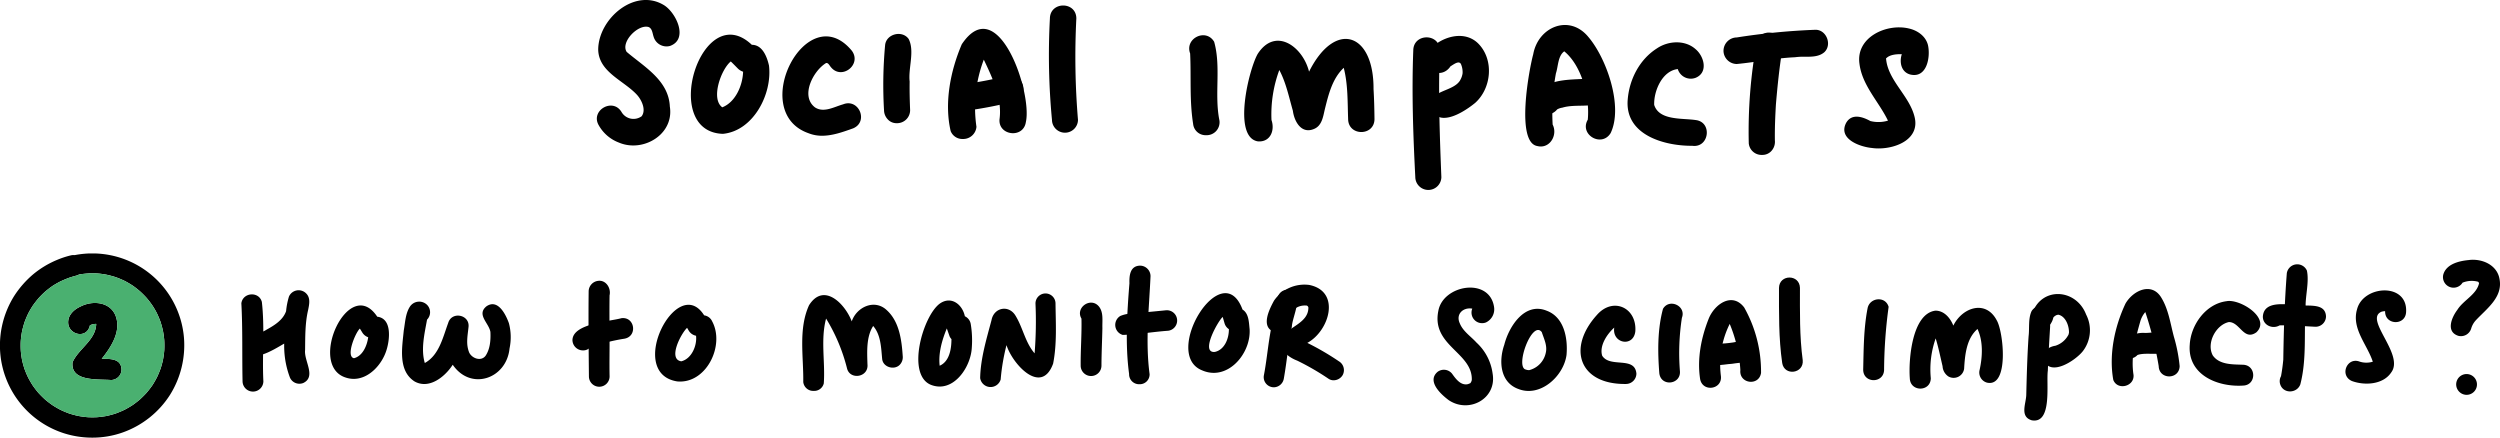 <svg xmlns="http://www.w3.org/2000/svg" xmlns:xlink="http://www.w3.org/1999/xlink" width="803.716" height="140.696" viewBox="0 0 803.716 140.696">
  <defs>
    <clipPath id="clip-path">
      <rect id="Rectangle_97" data-name="Rectangle 97" width="428.192" height="61.063" fill="none"/>
    </clipPath>
    <clipPath id="clip-path-2">
      <rect id="Rectangle_99" data-name="Rectangle 99" width="803.716" height="59.213" fill="none"/>
    </clipPath>
  </defs>
  <g id="Group_405" data-name="Group 405" transform="translate(-782.142 -180)">
    <g id="Group_399" data-name="Group 399" transform="translate(974.018 180)">
      <g id="Group_398" data-name="Group 398" transform="translate(0 0)" clip-path="url(#clip-path)">
        <path id="Path_1725" data-name="Path 1725" d="M7.071,45.83A12.488,12.488,0,0,1,.629,40.3c-2.8-4.749,4.494-9.037,7.316-4.276a4.459,4.459,0,0,0,6.46,1.353c1.5-2.021.044-5.144-1.448-6.832C8.73,25.881.629,23.252.44,15.976.468,6.031,12.271-4.136,21.687,1.722c3.847,2.472,7.845,10.913,1.82,13.056a4.326,4.326,0,0,1-5.261-2.99c-.368-1.063-.423-2.633-1.621-3.106-3.418-.969-9.07,4.882-7.027,8.006,5.713,4.861,13.5,9.148,13.876,17.593,1.137,7.225-5.19,12.483-11.768,12.483a11.774,11.774,0,0,1-4.635-.935" transform="translate(0 0)"/>
        <path id="Path_1726" data-name="Path 1726" d="M40.811,11.083c3.4-.021,4.883,3.853,5.512,6.676,1.1,9.075-4.977,20.98-14.8,21.942-20.473-.623-6.8-43.886,9.288-28.619m-9.5,20.089C35.594,29.49,37.861,24.1,38,19.725a4.193,4.193,0,0,1-1.7-1.036c-.747-.757-1.487-1.519-2.255-2.261-3.119,2.539-6.525,12-2.74,14.744" transform="translate(9.021 3.327)"/>
        <path id="Path_1727" data-name="Path 1727" d="M50.2,39.319C30.62,32.4,49.752-4.555,64.161,12.8c3.335,4.483-3.33,9.617-6.77,5.228-.406-.462-.808-1.435-1.531-1.236-4.121,2.511-8.318,10.585-3.536,14.232,2.818,1.859,6.175-.172,9.031-.969,5.073-2.038,8.28,5.567,3.257,7.706-3.183,1.139-6.6,2.385-9.995,2.385a11.587,11.587,0,0,1-4.42-.831" transform="translate(17.804 3.493)"/>
        <path id="Path_1728" data-name="Path 1728" d="M66.078,35.145a4.37,4.37,0,0,1-1.23-2.968,139.179,139.179,0,0,1,.345-20.884c.312-3.642,5.479-4.967,7.572-2.021,2,3.941-.167,9.3.318,13.685-.05,3.084.029,6.142.155,9.221A4.2,4.2,0,0,1,68.9,36.348a3.787,3.787,0,0,1-2.824-1.2" transform="translate(27.479 3.257)"/>
        <path id="Path_1729" data-name="Path 1729" d="M80.054,39.358c-2.1-9.12-.061-19.359,3.575-27.889C95.2-5.836,106.373,26.991,104.235,36.463c-.8,5.506-9.215,4.332-8.435-1.159.791-6.531-2.339-13.112-5.089-18.9a43.335,43.335,0,0,0-2.362,21.587,4.272,4.272,0,0,1-4.43,3.92,4.021,4.021,0,0,1-3.866-2.556" transform="translate(33.692 2.77)"/>
        <path id="Path_1730" data-name="Path 1730" d="M80.043,24.352c-.067-3.2,3.151-4.644,5.912-4.816a114.958,114.958,0,0,0,11.816-2.378c5.389-1.4,7.633,6.715,2.271,8.234a132.639,132.639,0,0,1-13.763,2.745,3.845,3.845,0,0,1-1.894.493,4.346,4.346,0,0,1-4.342-4.279" transform="translate(34.047 7.23)"/>
        <path id="Path_1731" data-name="Path 1731" d="M102.944,38.014A219.9,219.9,0,0,1,102.276,5.4c.078-5.529,8.458-5.556,8.5,0a243.469,243.469,0,0,0,.529,32.617,4.182,4.182,0,0,1-8.363,0" transform="translate(43.378 0.528)"/>
        <path id="Path_1732" data-name="Path 1732" d="M134.874,36.485c-1.209-7.516-.607-15.122-.969-22.683-1.809-4.861,5.079-8.234,7.723-3.747,2.272,8.079.006,16.97,1.693,25.273A4.153,4.153,0,0,1,139,40.081a4.024,4.024,0,0,1-4.129-3.6" transform="translate(56.832 3.382)"/>
        <path id="Path_1733" data-name="Path 1733" d="M150.351,41.706c-8.146-1.437-2.856-23.124,0-28.113,5.719-8.83,14.526-2.322,16.509,5.713,8.368-16.72,20.857-12.539,20.729,5.6.2,3.218.267,6.436.306,9.665-.056,5.512-8.391,5.529-8.474,0-.2-5.506-.029-11.135-1.41-16.5-3.68,3.452-4.91,8.613-6.085,13.34-.569,2.417-.936,5.357-3.581,6.353-4,1.621-6.247-2.483-6.686-5.88-1.264-4.414-2.189-9.025-4.36-13.106a41.182,41.182,0,0,0-2.517,16.074c1.117,3.236-.277,6.879-3.913,6.879-.168,0-.341-.009-.519-.024" transform="translate(62.107 3.735)"/>
        <path id="Path_1734" data-name="Path 1734" d="M184.862,53.382c-.7-13.591-1.174-27.166-.651-40.778.067-5.558,8.48-5.579,8.529,0-.512,13.612-.039,27.182.5,40.778a4.191,4.191,0,0,1-8.38,0" transform="translate(78.263 3.585)"/>
        <path id="Path_1735" data-name="Path 1735" d="M188.778,31.409c-1.41-6.269,7.631-5.006,9.56-9.531-.051.1-.1.194-.15.3s-.13.188-.191.284a5.439,5.439,0,0,0,.875-2.45c-.011.105-.017.207-.024.312a1.663,1.663,0,0,0-.016.267,6.675,6.675,0,0,0-.389-3.2c-.563-1.715-2.563-.011-3.454.473-3.324,5.012-10.779.362-7.3-4.671,3.8-4.811,11.983-7.416,16.57-2.272,4.734,5.24,3.824,14.093-1.353,18.719-2.279,1.867-6.582,4.8-9.97,4.8a4.188,4.188,0,0,1-4.161-3.029" transform="translate(79.453 3.446)"/>
        <path id="Path_1736" data-name="Path 1736" d="M213.245,44.547c-6.912-1.224-2.673-24.4-1.277-29.515C213.556,6.2,223.6,2.042,229.7,9.5c5.874,6.9,11.246,22.35,7.152,30.885-2.9,4.738-10.137.506-7.353-4.3.7-7.054-1.85-17.315-7.56-21.981-2.068,1.5-1.917,4.788-2.678,7.07a70.208,70.208,0,0,0-1.055,16.476c1.561,3.043-.463,7.047-3.809,7.047a4.513,4.513,0,0,1-1.156-.154" transform="translate(89.072 2.398)"/>
        <path id="Path_1737" data-name="Path 1737" d="M212.876,28.467a4.3,4.3,0,0,1-.768-5.991c4.577-5.357,12.683-4.065,19.02-4.883,3.686-.211,5.7,4.833,3.017,7.288-3.837,2.59-9.238.919-13.6,2.251a4.662,4.662,0,0,0-1.671.567,4.416,4.416,0,0,1-3.427,1.643,4.174,4.174,0,0,1-2.57-.875" transform="translate(89.848 7.481)"/>
        <path id="Path_1738" data-name="Path 1738" d="M253.3,42.81c-9.165.061-21.8-3.552-20.768-14.938.54-6.487,3.824-12.84,9.376-16.37,3.642-2.483,9.053-2.807,12.455.257,2.734,2.3,4.087,7.428.073,9.159a4.371,4.371,0,0,1-5.813-2.774c-4.956.527-7.743,6.969-7.586,11.52,1.615,5.1,9.051,4.2,13.393,4.878,5.154.661,4.362,8.313-.476,8.313a4.979,4.979,0,0,1-.654-.044" transform="translate(98.887 4.062)"/>
        <path id="Path_1739" data-name="Path 1739" d="M259.84,43.066A158.816,158.816,0,0,1,262.4,10.428c1.632-5.579,9.96-2.9,8.167,2.627-.912,5.751-1.508,11.548-2,17.35-.234,3.954-.395,7.907-.334,11.671a4.365,4.365,0,0,1-.847,3,3.9,3.9,0,0,1-3.247,1.6,4.132,4.132,0,0,1-4.292-3.612" transform="translate(110.494 3.126)"/>
        <path id="Path_1740" data-name="Path 1740" d="M254.117,13.448a4.31,4.31,0,0,1,4.259-4.265A214.949,214.949,0,0,1,283.5,6.722c3.653-.205,5.663,4.789,3,7.232-1.715,1.442-4,1.437-6.242,1.431a20.094,20.094,0,0,0-3.163.162c-6.292.284-12.478,1.586-18.714,2.171a4.311,4.311,0,0,1-4.27-4.27" transform="translate(108.093 2.857)"/>
        <path id="Path_1741" data-name="Path 1741" d="M290.118,44.934c-3.981-.418-10.813-2.979-8.163-8.062,1.787-3.107,5.24-1.994,7.774-.59a10.655,10.655,0,0,0,5.667-.123c-2.933-6.108-8.274-11.275-9.154-18.24-1.253-8.514,8.608-13.079,15.824-11.4,2.8.617,5.473,2.454,6.192,5.357.868,3.868-.368,10.729-5.669,9.459-2.941-.751-3.592-3.97-2.74-6.537-1.621-.044-3.9.107-5.022,1.337l-.056-.172c.428,7.165,7.522,12.1,9.181,19,1.732,6.929-5.579,10.13-11.568,10.13a15.065,15.065,0,0,1-2.268-.164" transform="translate(119.681 2.627)"/>
      </g>
    </g>
    <g id="Group_404" data-name="Group 404" transform="translate(782.142 261.483)">
      <g id="Group_403" data-name="Group 403" transform="translate(0 0)" clip-path="url(#clip-path-2)">
        <path id="Path_1799" data-name="Path 1799" d="M26.768,34.205c-4.159-.349-13.07.6-12.371-5.7,1.891-4.343,7.5-7.144,7.613-12.344a4.64,4.64,0,0,0-2.03.454c-1.009,4.772-7.613,2.933-6.942-1.621.277-2.062,2.123-3.618,3.916-4.416C20.8,8.567,26.405,9.021,28.211,13.5c1.945,4.971-1.416,10.112-4.441,13.881,2.683.027,6.255-.138,6.366,3.454a3.406,3.406,0,0,1-3.354,3.368Z" transform="translate(8.929 6.486)"/>
        <path id="Path_1800" data-name="Path 1800" d="M20.756,57.867A29.618,29.618,0,0,1,.073,31.932,30,30,0,0,1,4.6,13.6,31.463,31.463,0,0,1,10.619,6.74a30.034,30.034,0,0,1,7.593-4.613A28.767,28.767,0,0,1,22.752.619,3.54,3.54,0,0,1,24.017.533,29.564,29.564,0,0,1,59.142,27.094a30.089,30.089,0,0,1-4.449,18.3A29.853,29.853,0,0,1,39.461,57.538a29.184,29.184,0,0,1-9.8,1.674,29.963,29.963,0,0,1-8.9-1.345M28.335,6.425c-.982.073-1.964.177-2.939.343a3.073,3.073,0,0,1-.85.356c-.764.191-1.522.429-2.274.672-1.014.383-2.01.791-2.985,1.265-.837.435-1.655.9-2.452,1.424q-1.2.84-2.315,1.787-1.055.949-2.023,2a31.824,31.824,0,0,0-2,2.578c-.515.8-1,1.615-1.431,2.458-.415.876-.8,1.76-1.134,2.663q-.5,1.531-.85,3.091A29.985,29.985,0,0,0,6.677,28.1a29.936,29.936,0,0,0,0,3.064c.079,1.016.218,2.011.395,3.005a28.339,28.339,0,0,0,.839,3.052c.336.9.71,1.792,1.132,2.663.469.909.982,1.78,1.537,2.637.651.921,1.343,1.805,1.812,2.339a30.482,30.482,0,0,0,2.175,2.156c.731.612,1.483,1.186,2.268,1.733q1.215.792,2.49,1.463a28.6,28.6,0,0,0,2.867,1.213,28.664,28.664,0,0,0,2.987.81,29.713,29.713,0,0,0,3.052.41q1.481.068,2.965,0c1.029-.086,2.043-.218,3.059-.4.982-.218,1.944-.474,2.9-.785.975-.356,1.924-.751,2.867-1.2.9-.467,1.778-.982,2.636-1.535.785-.553,1.535-1.134,2.268-1.746.732-.665,1.424-1.352,2.1-2.082a30.6,30.6,0,0,0,1.925-2.472,29.178,29.178,0,0,0,1.529-2.642,29.869,29.869,0,0,0,1.193-2.894A27.269,27.269,0,0,0,52.438,34a29.2,29.2,0,0,0,.383-2.927,31.373,31.373,0,0,0-.013-3.236,28.182,28.182,0,0,0-.415-2.953c-.224-.994-.488-1.976-.8-2.946-.349-.942-.737-1.864-1.173-2.767a24.571,24.571,0,0,0-1.424-2.44,27.985,27.985,0,0,0-1.951-2.538c-.646-.705-1.318-1.377-2.023-2.016-.719-.619-1.463-1.206-2.234-1.753a28.971,28.971,0,0,0-2.69-1.588A27.7,27.7,0,0,0,37.135,7.6c-.93-.3-1.866-.547-2.821-.758a25.978,25.978,0,0,0-3.1-.422c-.5-.027-1-.039-1.49-.039-.461,0-.93.012-1.39.039" transform="translate(0 0.001)"/>
        <path id="Path_1801" data-name="Path 1801" d="M46.374,35.781c-.184-8.364.066-16.794-.388-25.119.488-3.545,5.681-3.921,6.591-.435.969,8.418.066,17.059.488,25.554a3.346,3.346,0,0,1-6.69,0" transform="translate(31.606 5.361)"/>
        <path id="Path_1802" data-name="Path 1802" d="M61.116,35.057a28.381,28.381,0,0,1-1.595-6.341,29.939,29.939,0,0,1-.245-4.554c-3.375,1.891-11.566,7.409-12.589.574.073-3.645,4.488-3.427,6.842-5.01,2.558-1.417,5.352-3.1,6.359-6A23.987,23.987,0,0,1,60.8,9.056a3.393,3.393,0,0,1,5.489-1.075c1.517,1.444,1.049,3.559.68,5.372-.989,4.2-.923,8.593-.975,12.9-.39,3.474,3.638,8.5-.553,10.559a3.168,3.168,0,0,1-1.254.25,3.294,3.294,0,0,1-3.071-2" transform="translate(32.089 4.819)"/>
        <path id="Path_1803" data-name="Path 1803" d="M68.068,33.132c-12.714-3.737.9-33.338,9.979-19.615,4.8.58,4.046,7.33,2.978,10.73-1.416,4.608-5.6,9.262-10.539,9.262a8.051,8.051,0,0,1-2.418-.376m2.517-6.268c2.821-.744,4.2-4.087,4.554-6.742a3.528,3.528,0,0,1-1.871-1.483c-.263-.435-.535-.871-.8-1.3-1.411,1.238-4.647,9.009-1.885,9.53" transform="translate(43.23 6.812)"/>
        <path id="Path_1804" data-name="Path 1804" d="M80.579,34.8c-5.352-3.481-3.935-10.908-3.42-16.347.461-2.563.526-5.457,2-7.7a3.581,3.581,0,0,1,5.47-.553,3.381,3.381,0,0,1,.014,4.765c-.8,4.488-2.037,9.491-.719,13.941,4.615-2.524,5.821-8.3,7.509-12.84,1.127-3.921,7.065-2.708,6.538,1.345-.31,2.966-.871,5.458.243,8.18.975,1.925,3.882,2.873,5.266.962,1.458-2.207,1.655-5.035,1.535-7.618-.447-2.855-4.547-5.57-1.277-8.246,3.645-2.511,6.182,2.531,7.21,5.384a17.558,17.558,0,0,1,.218,8.146c-.975,9.835-12.5,13.716-18.263,5.248C90.96,32.49,87.428,35.66,83.75,35.66a6.283,6.283,0,0,1-3.17-.857" transform="translate(52.647 6.31)"/>
        <path id="Path_1805" data-name="Path 1805" d="M112.26,35.948c-.093-9.115-.184-18.238-.086-27.353A3.447,3.447,0,0,1,115.1,5.248c2.6-.435,4.343,2.307,3.8,4.652-.073,4.345-.02,8.695-.013,13.031.059,4.343-.079,8.681.02,13.018a3.322,3.322,0,0,1-6.645,0" transform="translate(77.069 3.575)"/>
        <path id="Path_1806" data-name="Path 1806" d="M109.072,19.363c.165-5.266,11.7-5.912,15.766-7.019,4.336-.521,5.226,5.879.9,6.6a61.038,61.038,0,0,0-10.967,2.794,3.009,3.009,0,0,1-2.241.962,3.383,3.383,0,0,1-3.461-3.341" transform="translate(74.964 8.464)"/>
        <path id="Path_1807" data-name="Path 1807" d="M131.9,34.41c-16.59-2.636.027-34.991,8.686-21.236a3.315,3.315,0,0,1,2.585,1.951c4.007,7.448-1.5,19.331-10.321,19.331a9.1,9.1,0,0,1-.95-.046m1.338-6.459c3.322-.81,5.1-5.048,4.746-8.219a3.492,3.492,0,0,1-2.327-1.6c-.186-.31-.37-.626-.555-.943-1.917,1.767-6.307,10.1-1.864,10.763" transform="translate(85.789 6.723)"/>
        <path id="Path_1808" data-name="Path 1808" d="M25.525,50.042a29.708,29.708,0,0,1-3.052-.408,29.089,29.089,0,0,1-2.987-.81,29,29,0,0,1-2.867-1.213q-1.276-.673-2.49-1.463c-.785-.547-1.537-1.12-2.268-1.735a30.457,30.457,0,0,1-2.175-2.155c-.469-.533-1.161-1.417-1.812-2.34-.555-.855-1.068-1.726-1.537-2.636-.422-.871-.8-1.76-1.132-2.663a28.446,28.446,0,0,1-.839-3.052c-.177-1-.316-1.991-.395-3.005a29.969,29.969,0,0,1,0-3.066,29.952,29.952,0,0,1,.408-3.037c.231-1.043.515-2.07.85-3.091.336-.9.719-1.787,1.134-2.663.435-.844.916-1.662,1.431-2.46a31.507,31.507,0,0,1,2-2.577q.969-1.048,2.025-2,1.116-.949,2.313-1.787A28.3,28.3,0,0,1,16.58,6.462c.975-.474,1.971-.882,2.985-1.265.753-.243,1.51-.481,2.274-.672a3.052,3.052,0,0,0,.85-.356c.975-.165,1.957-.27,2.939-.343.467-.027.93-.04,1.4-.04q.742,0,1.483.04a25.978,25.978,0,0,1,3.1.422c.955.211,1.891.461,2.821.758a28.039,28.039,0,0,1,2.96,1.232,29.367,29.367,0,0,1,2.69,1.589c.771.547,1.515,1.134,2.234,1.753.705.639,1.377,1.311,2.023,2.016a27.989,27.989,0,0,1,1.951,2.538,24.718,24.718,0,0,1,1.424,2.438c.435.9.823,1.826,1.173,2.769.317.969.58,1.951.8,2.946A28.12,28.12,0,0,1,50.1,25.24a31.37,31.37,0,0,1,.014,3.236,29.162,29.162,0,0,1-.383,2.926,27.055,27.055,0,0,1-.771,2.887,29.7,29.7,0,0,1-1.193,2.894,29.21,29.21,0,0,1-1.529,2.644A30.52,30.52,0,0,1,44.314,42.3c-.672.731-1.363,1.416-2.1,2.082-.732.612-1.483,1.193-2.268,1.746-.857.553-1.733,1.068-2.636,1.535-.943.449-1.891.844-2.867,1.2-.957.31-1.918.567-2.9.785-1.016.177-2.03.31-3.059.395q-.742.04-1.483.04c-.494,0-.987-.014-1.481-.04m2.708-30c-.111,5.2-5.722,8-7.613,12.344-.7,6.3,8.212,5.352,12.371,5.7H33a3.406,3.406,0,0,0,3.354-3.368c-.111-3.592-3.683-3.427-6.366-3.454,3.025-3.769,6.386-8.911,4.443-13.88-1.807-4.481-7.409-4.937-11.258-2.927-1.794.8-3.638,2.354-3.915,4.417-.673,4.554,5.931,6.393,6.94,1.621a5.2,5.2,0,0,1,1.846-.462c.059,0,.125.007.184.007" transform="translate(2.702 2.602)" fill="#4ab070"/>
        <path id="Path_1809" data-name="Path 1809" d="M153.183,35.875c.125-8.16-1.628-17.011,1.853-24.677,4.713-7.475,11.566-.515,13.735,5.18,1.549-4.606,7.271-7.269,11.165-3.69,4.114,3.658,4.871,9.623,5.221,14.809a3.507,3.507,0,0,1-.665,2.492c-1.628,2.3-5.722,1.272-5.946-1.583-.349-3.592-.408-7.691-2.887-10.546-2.261,3.506-1.951,8.357-1.839,12.273.469,4.284-5.72,5.214-6.591,1.265a57.221,57.221,0,0,0-6.709-15.925c-1.814,6.795-.238,13.973-.739,20.842a3.148,3.148,0,0,1-3.216,2.411,3.215,3.215,0,0,1-3.381-2.853" transform="translate(105.055 5.458)"/>
        <path id="Path_1810" data-name="Path 1810" d="M178.846,36c-7.743-3.474-2.372-21.989,2.96-25.99,3.64-2.642,7.309.12,8.128,4.021a3.363,3.363,0,0,1,1.9,2.565,31.834,31.834,0,0,1,.329,7.559c-.29,5.5-4.588,12.471-10.328,12.471A7.749,7.749,0,0,1,178.846,36m2.987-6.071c3.177-1.37,3.783-5.463,3.79-8.555a2.852,2.852,0,0,1-.653-1.036c-.277-.8-.56-1.6-.837-2.4-1.568,3.822-2.755,7.988-2.3,12" transform="translate(120.257 6.161)"/>
        <path id="Path_1811" data-name="Path 1811" d="M186.752,34.841c.118-6.3,2.037-12.562,3.645-18.626.771-4.139,5.629-5.048,7.758-1.384,2.347,3.835,3.1,8.587,6.1,12.041a128.647,128.647,0,0,0,.283-16.029,3.22,3.22,0,1,1,6.44,0c.073,6.427.488,12.992-.766,19.325-3.769,10.375-13.043.218-14.993-5.938a67.195,67.195,0,0,0-1.873,11.047,3.384,3.384,0,0,1-6.591-.435" transform="translate(128.356 5.237)"/>
        <path id="Path_1812" data-name="Path 1812" d="M206,29.679c-.052-5.062.37-10.117.25-15.172-2.089-3.572,3.052-7.112,5.656-3.844,1.49,1.918.989,4.574,1.075,6.842-.079,4.06-.29,8.121-.3,12.174a3.342,3.342,0,0,1-6.683,0" transform="translate(141.425 6.44)"/>
        <path id="Path_1813" data-name="Path 1813" d="M215.439,37.2c-1.311-9.591-.646-19.819.1-29.211-.078-2.526.206-5.59,3.422-5.669a3.4,3.4,0,0,1,3.361,3.361c-.467,10.514-1.7,21-.3,31.519a3.155,3.155,0,0,1-3.275,3.243,3.2,3.2,0,0,1-3.316-3.243" transform="translate(147.559 1.597)"/>
        <path id="Path_1814" data-name="Path 1814" d="M214.107,12.661a10.682,10.682,0,0,1,3.908-.8c3.54-.329,7.08-.658,10.618-1.014a3.31,3.31,0,1,1,.9,6.559c-4.871.343-9.795,1.211-14.632,1.343a3.351,3.351,0,0,1-.791-6.083" transform="translate(146.043 7.44)"/>
        <path id="Path_1815" data-name="Path 1815" d="M230.921,32.406c-13.274-5.109,6.341-37.273,12.925-19.569,2.043,1.259,2.037,4.132,2.274,6.294.415,6.611-4.91,14.047-11.521,14.054a9.334,9.334,0,0,1-3.678-.778m3.744-5.933c.111-.014.224-.027.218-.007,3.216-.672,4.6-4.357,4.574-7.33a3.4,3.4,0,0,1-1.4-1.9c-.192-.678-.39-1.357-.594-2.03-1.568,1.4-7.046,11.258-2.8,11.264" transform="translate(155.614 5.202)"/>
        <path id="Path_1816" data-name="Path 1816" d="M243.59,38.239a3.26,3.26,0,0,1-2.776-3.658c.778-4.007,1.181-8.067,1.814-12.095.692-4.443,1.733-8.845,2.695-13.228a3.219,3.219,0,0,1,3.942-2.234c4.647,1.542.726,8.357.567,11.8-1.141,5.511-1.588,11.106-2.577,16.642a3.333,3.333,0,0,1-3.2,2.809,3.546,3.546,0,0,1-.461-.034" transform="translate(165.479 4.753)"/>
        <path id="Path_1817" data-name="Path 1817" d="M261.268,36.24a81.879,81.879,0,0,0-10.137-5.872c-3.051-1.141-6.763-4.114-4.713-7.679,2.361-3.368,8.3-4.488,8.325-9.346a.777.777,0,0,0-.673-.692.545.545,0,0,1-.1-.007c-.093-.02-.184-.034-.277-.054a1.136,1.136,0,0,1,.164.047.322.322,0,0,0,.079.007l.2.039a5.394,5.394,0,0,0-4.3,1.47c-2.248,2.42-1.206,8.008-6.064,7.006-4.47-1.547-1.642-7.183-.093-10.038a11.856,11.856,0,0,1,11.357-5.075c10.269,2.1,6.432,14.818-.633,18.628A86.853,86.853,0,0,1,264.563,30.6a3.31,3.31,0,0,1,1.173,4.47,3.4,3.4,0,0,1-2.887,1.627,2.857,2.857,0,0,1-1.581-.461" transform="translate(165.887 4.077)"/>
        <path id="Path_1818" data-name="Path 1818" d="M277.964,42.654c-2.538-1.9-7.024-6.047-3.552-9.049a3.37,3.37,0,0,1,4.692.606c1.245,1.746,2.914,4.017,5.352,3.263-.145.025-.289.059-.435.084.157-.039.314-.083.471-.127a5.692,5.692,0,0,0,.688-.327l-.186.051a1.968,1.968,0,0,0,.457-1.25l-.015.262a.566.566,0,0,0-.012.2c.456-8.976-13.061-11.106-10.75-22.382,1.51-8.372,16.363-10.919,17.9-1.331A4.693,4.693,0,0,1,290,17.7a3.4,3.4,0,0,1-4.416-4.429c-2.911-.516-5.379,1.745-4.023,4.7,1.031,2.6,3.559,4.2,5.386,6.219a16.437,16.437,0,0,1,5.175,9.952c1.411,8.124-7.654,12.942-14.158,8.516" transform="translate(187.733 4.471)"/>
        <path id="Path_1819" data-name="Path 1819" d="M291.452,36.291c-5.865-2.19-6.248-9.022-4.456-14.17,1.495-5.9,6.543-13.822,13.6-10.974,5.673,2.07,6.876,8.872,6.42,14.2-.908,6.879-8.5,13.809-15.567,10.94m3.557-6.024a7.27,7.27,0,0,0,5.325-5.516c.584-2.357-.567-4.534-1.272-6.7-3.122-4.136-8.847,11.583-5,12.063-.147-.025-.309-.137-.415-.138.04.015.079.03.12.044,0,0,.008.007,0,0a3.126,3.126,0,0,0,1.244.245" transform="translate(196.604 7.25)"/>
        <path id="Path_1820" data-name="Path 1820" d="M315.766,35.111c-15.079.226-19.028-11.519-9.346-22.2,5.14-5.877,12.852-2.382,12.338,5.266-.585,5.256-7.561,3.95-6.776-1.193-2.334,2.1-4.851,5.865-3.879,9.044,2.533,4.034,10.505.04,11,5.747a3.36,3.36,0,0,1-3.334,3.334" transform="translate(206.978 6.847)"/>
        <path id="Path_1821" data-name="Path 1821" d="M316.3,32.065c-.547-6.862-.629-14.185,1.168-20.833,2.028-3.51,7.547-.923,6.083,2.875a74.264,74.264,0,0,0-.646,17.055c.454,4.353-5.934,5.226-6.6.9" transform="translate(217.158 6.58)"/>
        <path id="Path_1822" data-name="Path 1822" d="M324.058,34.206c-.977-6.462.324-13.156,2.7-19.186,1.79-4.721,7.556-8.9,11.469-3.776a42.049,42.049,0,0,1,5.423,21.051c-.663,4.341-7.105,3.488-6.65-.909a45.374,45.374,0,0,0-3.422-14.848,29.247,29.247,0,0,0-2.833,16.753c.513,4.38-5.941,5.3-6.69.916" transform="translate(222.502 6.113)"/>
        <path id="Path_1823" data-name="Path 1823" d="M324.767,21.582c-.378-4.6,4.856-3.771,7.908-4.232,3.052-.245,8.052-2.352,8.865,2.116.4,4.367-4.966,4.029-7.949,4.574-3.007.132-8.06,1.79-8.825-2.458" transform="translate(223.201 11.437)"/>
        <path id="Path_1824" data-name="Path 1824" d="M339.986,32.043c-1.159-8-1.024-16.077-1.028-24.142.1-4.409,6.619-4.427,6.736,0,0,7.768-.147,15.525.889,23.241.444,4.35-5.933,5.222-6.6.9" transform="translate(232.966 3.153)"/>
        <path id="Path_1825" data-name="Path 1825" d="M355,31.426c.155-6.584.143-13.274,1.4-19.753.628-3.521,5.742-4.1,6.775-.515a156.458,156.458,0,0,0-1.456,20.268c-.116,4.39-6.619,4.412-6.717,0" transform="translate(243.991 6.004)"/>
        <path id="Path_1826" data-name="Path 1826" d="M363.914,33c-.445-5.973.717-20.8,8.253-21.738,2.814,0,4.784,2.4,5.739,4.812,2.875-5.862,10.439-8.443,13.962-1.687,2.151,3.6,4.08,21.677-3.164,20.01a3.371,3.371,0,0,1-2.34-4.119c.925-4.213,1.183-9.152-.69-13.124-3.572,3.1-4.041,8.371-4.3,12.813a3.405,3.405,0,0,1-5.043,2.458,4.206,4.206,0,0,1-1.885-3.3c-.71-2.985-1.313-6.014-2.212-8.948A29.956,29.956,0,0,0,370.663,33c-.078,4.419-6.616,4.434-6.749,0" transform="translate(250.063 7.125)"/>
        <path id="Path_1827" data-name="Path 1827" d="M388.058,46.744c-3.849-1.173-1.849-5.246-1.738-8.082.155-6.305.324-12.618.749-18.915.334-2.641-.175-5.644.969-8.1a3.416,3.416,0,0,1,6.289,1.306c.044,1.048-.4,2.841-.331,3.645-.283,4.738-.56,9.471-.744,14.21-.567,4.075,1.534,17.192-5.194,15.937" transform="translate(265.095 6.887)"/>
        <path id="Path_1828" data-name="Path 1828" d="M390.974,28.907c-.71-2.517,1.51-4.213,3.769-4.549a7.077,7.077,0,0,0,4.232-3.579l-.066.2a1.291,1.291,0,0,0-.073.216,4.962,4.962,0,0,0,.322-1.265c-.005.079-.012.157-.018.235a1.142,1.142,0,0,0-.014.226c.127-2.273-1-5.512-3.434-6.024l-.1.02q-.157.008-.309.025c.155-.007.3-.02.454-.027-.116.015-.229.032-.343.051s-.228.064-.2.035c-.051.024-.1.047-.148.073-.079.027-.157.056-.235.086.073-.027.145-.054.233-.083.061-.022.121-.042.182-.062a2.254,2.254,0,0,0-1.132.827c-1.186,5.44-8.261,4.36-6.869-1.083,2.873-9.009,14.2-8.337,17.42.1a11.032,11.032,0,0,1-1.073,11.793c-2.357,2.978-10.476,8.364-12.6,2.787" transform="translate(266.017 5.315)"/>
        <path id="Path_1829" data-name="Path 1829" d="M402.857,36c-1.471-8.131.422-17.126,3.916-24.545,2.431-4.217,8.421-7.043,11.514-1.918,2.327,3.791,2.914,8.325,4.046,12.557a50.63,50.63,0,0,1,1.853,9.457c-.1,4.411-6.607,4.426-6.736,0a113.033,113.033,0,0,0-4.3-17.372,7.99,7.99,0,0,0-1.6,2.948c-1.6,5.575-3.1,11.475-2.187,17.28.319,3.678-5.124,5.087-6.506,1.595" transform="translate(276.54 4.661)"/>
        <path id="Path_1830" data-name="Path 1830" d="M405.087,22.783c-4.419-4.574,2.924-7.883,6.986-7.554,3.125.022,8.632-1.47,8.865,3.177-.564,5.445-7.674,2.6-11.261,3.925l0,0a3.407,3.407,0,0,1-4.586.451" transform="translate(277.477 10.322)"/>
        <path id="Path_1831" data-name="Path 1831" d="M434.336,36.259c-8.236.51-17.842-3.5-17.1-13.129.334-6.419,5.175-13.159,11.818-14,4.318-.861,14.4,5.477,9.6,10.006-4.07,2.877-5.291-3.359-8.86-3.3-4.212.928-7.277,6.857-5.14,10.733l-.162-.243a.715.715,0,0,0-.076-.113c2.037,3.4,6.451,3.211,9.926,3.343,4.4.12,4.387,6.616,0,6.7" transform="translate(286.738 6.221)"/>
        <path id="Path_1832" data-name="Path 1832" d="M434.62,40.927a3.294,3.294,0,0,1,.152-2.877c.337-1.768.562-3.542.736-5.332.15-9.643.41-18.417,1.129-27.746a3.393,3.393,0,0,1,6.461-.882c.758,3.528-.466,8.025-.415,11.482-.572,8.347.422,16.949-1.7,25.1-1.026,2.819-5.19,3.11-6.366.256" transform="translate(298.538 1.42)"/>
        <path id="Path_1833" data-name="Path 1833" d="M431.147,13.652c.356-5.6,8.381-3.663,11.9-3.672,2.981.4,8.21-.727,8.4,3.613a3.353,3.353,0,0,1-3.327,3.329c-3.864-.159-7.735-.553-11.605-.442-2.229,1.325-5.389-.047-5.367-2.828" transform="translate(296.33 6.643)"/>
        <path id="Path_1834" data-name="Path 1834" d="M448.9,36.143c-4.006-1.841-1.476-7.817,2.61-6.189a7.1,7.1,0,0,0,4.168.005c-1.812-5.544-6.9-10.637-5.059-16.871,2-7.75,16.256-8.642,15.766.823-.135,4.557-6.866,4.355-6.749-.192a3.779,3.779,0,0,0-1.7.4l.125-.064c.089-.03.179-.061.268-.094-5.4,2.529,7.625,13.735,3.25,19.477-2.629,3.94-8.6,4.237-12.682,2.708" transform="translate(307.146 4.841)"/>
        <path id="Path_1835" data-name="Path 1835" d="M470.4,25.652c-4.073-1.316-2.158-5.906-.3-8.357,1.94-3.125,6.262-4.91,7-8.668l-.057.067c0-.189-.3-.383-.221-.412a7.818,7.818,0,0,0-5.057.285,3.4,3.4,0,0,1-6.189-2.617c.972-3.361,5-4.346,8.081-4.647,4.244-.6,9.209,1.478,9.992,6.078C484.794,13.264,479.528,16.9,476,20.7a6.6,6.6,0,0,0-1.454,2.6,3.432,3.432,0,0,1-4.146,2.354" transform="translate(319.909 0.827)"/>
        <path id="Path_1836" data-name="Path 1836" d="M467.982,26.319a3.342,3.342,0,1,1,3.341,3.341,3.375,3.375,0,0,1-3.341-3.341" transform="translate(321.646 15.793)"/>
      </g>
    </g>
  </g>
</svg>
